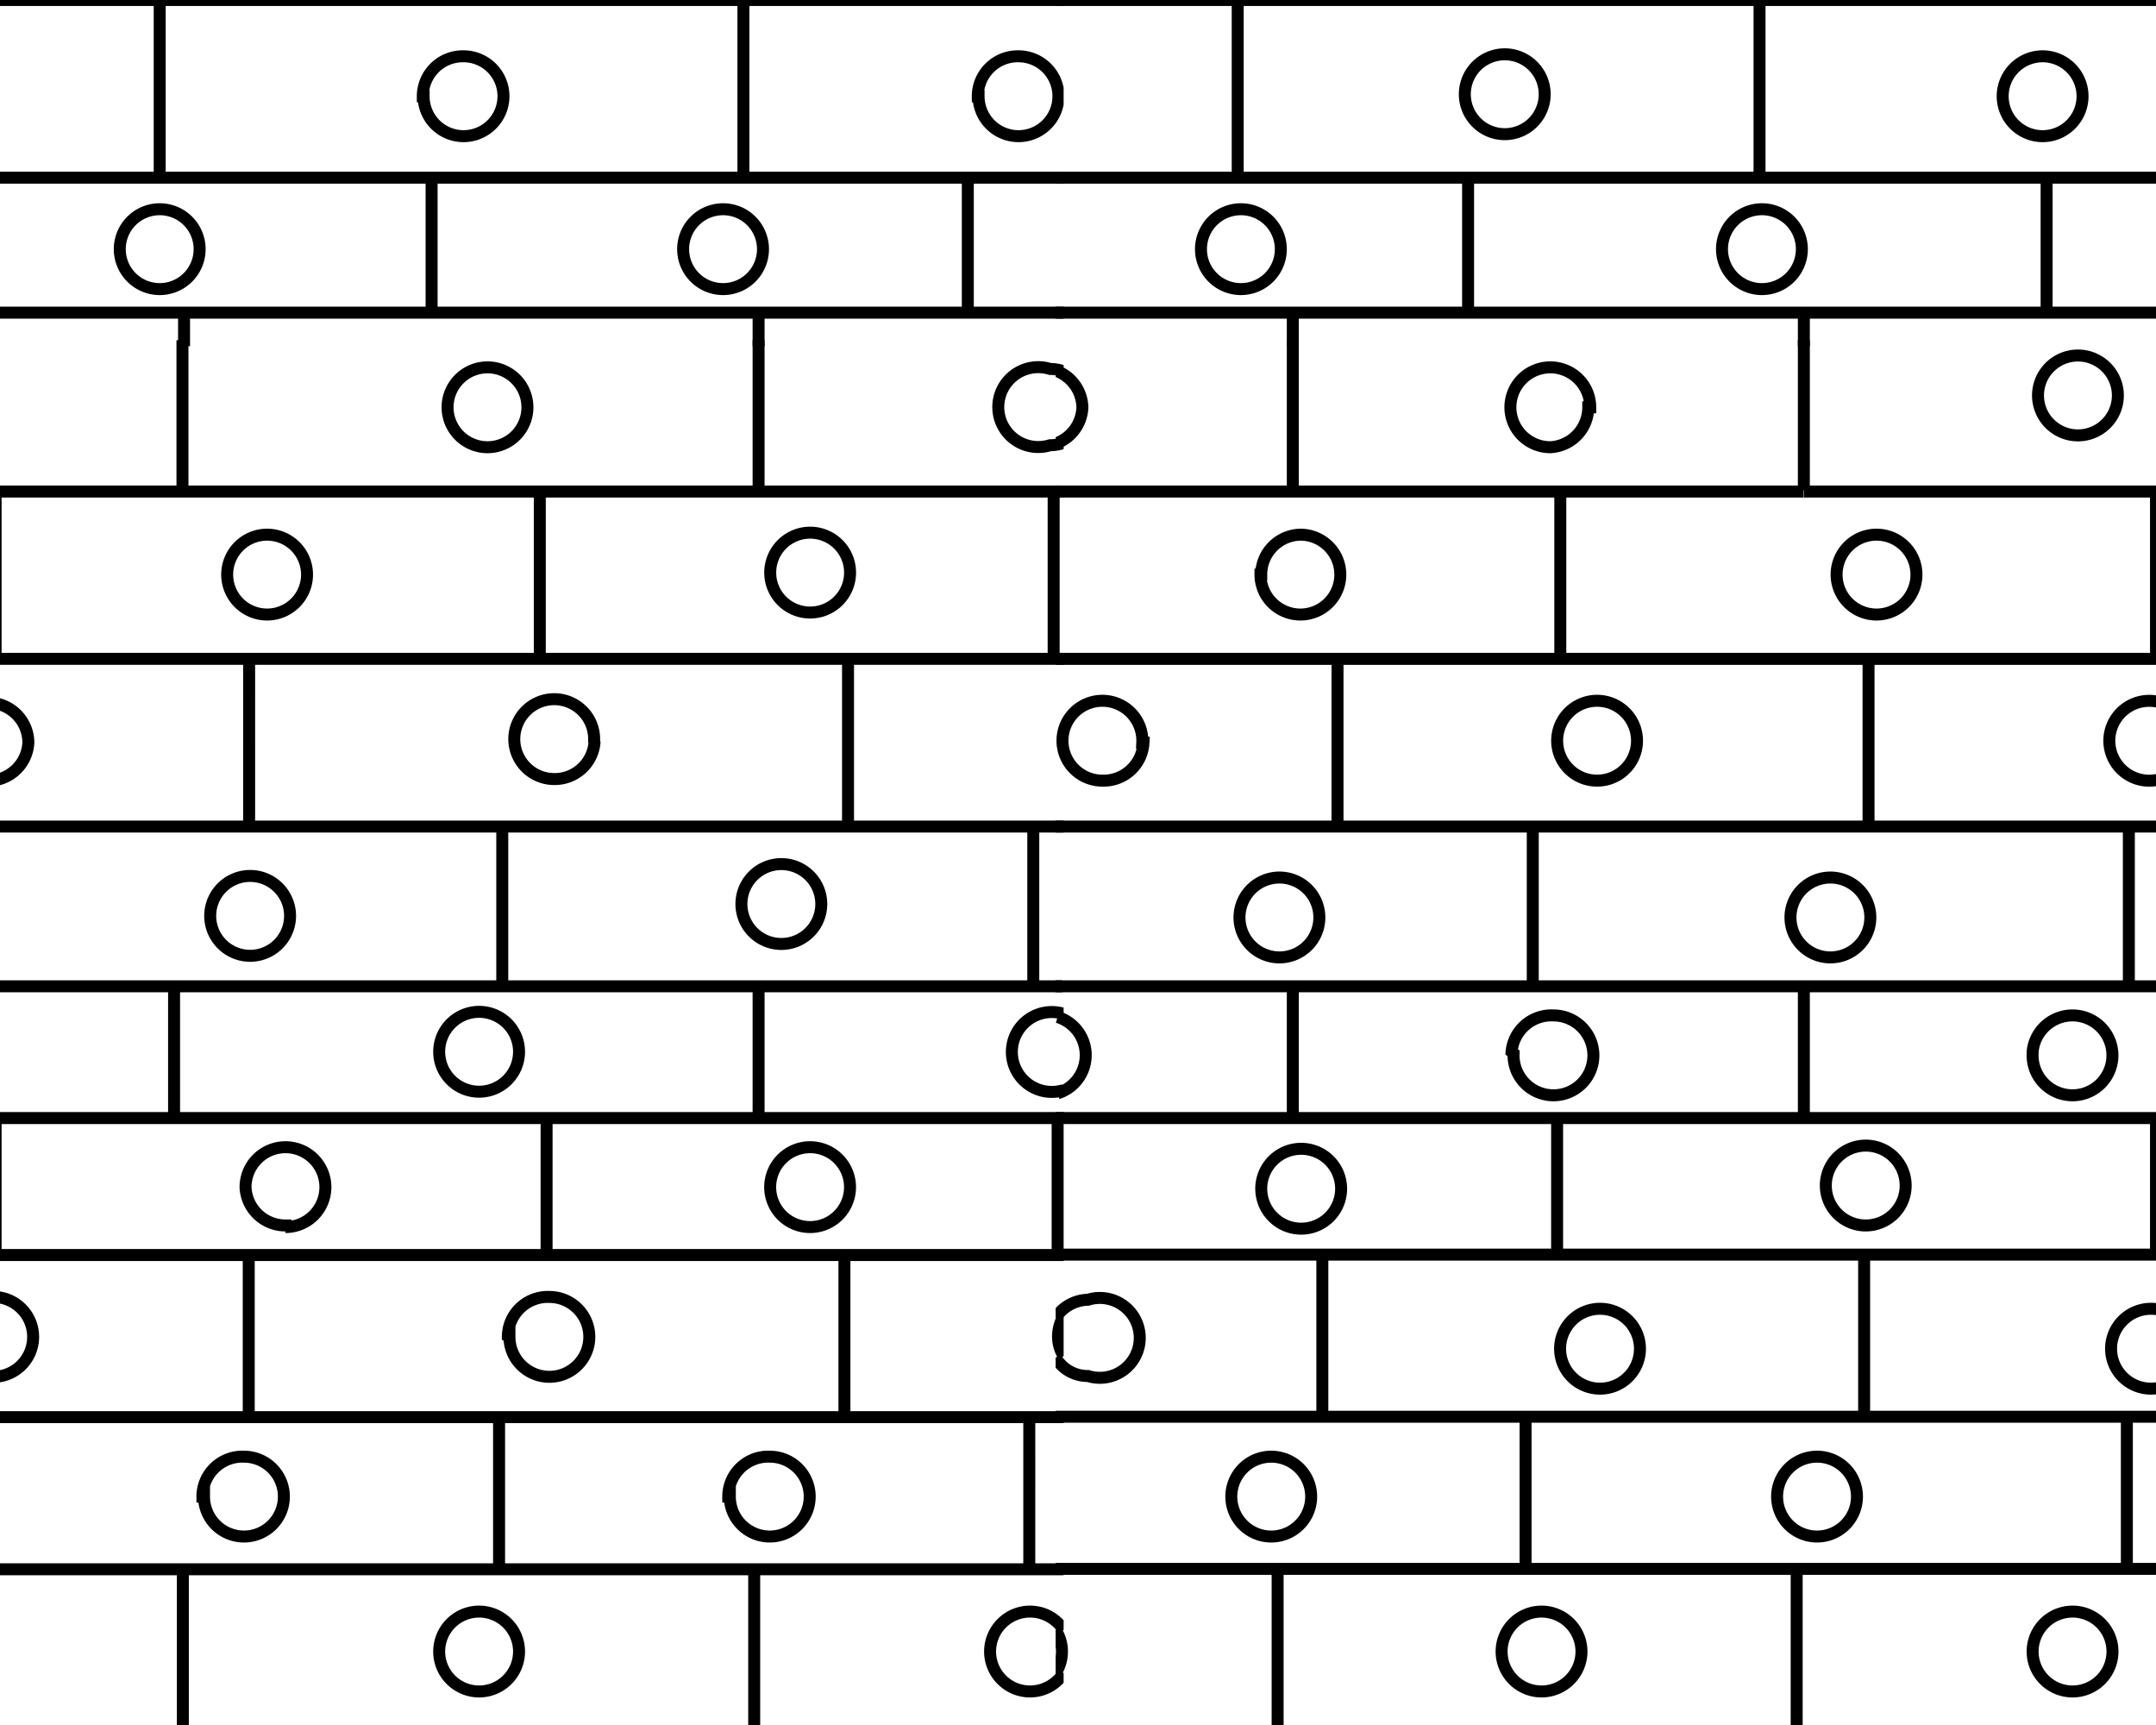 <svg id="Capa_1" data-name="Capa 1" xmlns="http://www.w3.org/2000/svg" xmlns:xlink="http://www.w3.org/1999/xlink" viewBox="0 0 54 43.2"><defs><style>.cls-1,.cls-3{fill:none;}.cls-2{clip-path:url(#clip-path);}.cls-3{stroke:#000;stroke-width:0.3px;}.cls-4{clip-path:url(#clip-path-2);}.cls-5{clip-path:url(#clip-path-3);}.cls-6{clip-path:url(#clip-path-4);}</style><clipPath id="clip-path"><rect id="SVGID" class="cls-1" y="8.52" width="26.64" height="34.68"/></clipPath><clipPath id="clip-path-2"><rect id="SVGID-2" data-name="SVGID" class="cls-1" x="26.44" y="8.52" width="27.56" height="34.68"/></clipPath><clipPath id="clip-path-3"><rect id="SVGID-3" data-name="SVGID" class="cls-1" width="26.64" height="8.67"/></clipPath><clipPath id="clip-path-4"><rect id="SVGID-4" data-name="SVGID" class="cls-1" x="26.44" width="27.56" height="8.67"/></clipPath></defs><title>635 Caliza oolitica</title><g class="cls-2"><path class="cls-3" d="M26.64,40.82a1,1,0,1,0,0,1.08m0-8.94a1,1,0,0,0-.14.5.92.92,0,0,0,.14.5m0-8.57h0a1,1,0,1,0,0,1.91h0m0-18a1,1,0,0,0-.34-.06,1,1,0,1,0,0,1.91,1,1,0,0,0,.34-.06M21.29,29.73a1,1,0,1,0-1,1A1,1,0,0,0,21.29,29.73Zm-14.14,1a1,1,0,1,0-1-1A1,1,0,0,0,7.15,30.69ZM11,41.36a1,1,0,1,0,1-1A1,1,0,0,0,11,41.36Zm7.28-3.88a1,1,0,1,0,1-1A1,1,0,0,0,18.24,37.48Zm-13.17,0a1,1,0,1,0,1-1A1,1,0,0,0,5.07,37.48Zm7.65-4a1,1,0,1,0,1-1A1,1,0,0,0,12.72,33.46Zm-13.93,0a1,1,0,0,0,1,1,1,1,0,0,0,1-1,1,1,0,0,0-1-1A1,1,0,0,0-1.21,33.46ZM13,26.34a1,1,0,1,0-1,1A1,1,0,0,0,13,26.34Zm6.57-2.7a1,1,0,1,0-1-1A1,1,0,0,0,19.58,23.64Zm-12.35-1a1,1,0,0,0-1.91,0,1,1,0,1,0,1.91,0Zm7.66-4.08a1,1,0,1,0-1,.95A1,1,0,0,0,14.89,18.6ZM.71,18.6a1,1,0,0,0-1-1,1,1,0,0,0-1,1,1,1,0,0,0,1,.95A1,1,0,0,0,.71,18.6Zm20.58-4.21a1,1,0,1,0-1,.95A1,1,0,0,0,21.29,14.39Zm-15.6,0a1,1,0,1,0,1-1A1,1,0,0,0,5.69,14.39Zm5.52-4.19a1,1,0,1,0,1-1A1,1,0,0,0,11.21,10.2ZM.47,43.56v3.17m14.2-3.17v3.17m4.22-7.39v4.15M4.58,39.34v4.15m21.2-4.21V35.53m-13.28,0v3.75m8.65-7.87h0v4M6.23,31.41h0v4M26.49,28v3.42m0-3.42v0m-12.8,0v3.42m0-3.42v0M-.11,28v0m0,0v3.42M4.36,24.7V28m0-3.27v0M19,24.7v0m0,0V28m6.88-3.31v-4m0,0v0m-13.3,4v-4m0,0v0m8.66,0V16.59m-15,4.06V16.59m20.15-4.31v4.17m0-4.17v-.06m-12.87,0v.06m0,4.17V12.28M-.11,12.22v4.23M19,8.52v3.76m-14.43,0V8.52m-32.3,35H26.64m-54.33-4.22H26.64m-54.33-3.81H26.64m-5.49-4.06H6.23m0,0H-7.45m34.09,0H21.15M13.69,28H-.11m13.8,0h12.8M-.11,28H-15.17m41.66,0h.15M-8.94,24.7H4.36M19,24.7H4.36M19,24.7h7.6m-27.44-4H25.92m0,0h.72m0-4.2H-27.69m32.3-4.19H-.11m19.15,0H13.57m-9,0h9m12.87,0H19m7.4,0h.2m-26.75,0H-8.94"/></g><g class="cls-4"><path class="cls-3" d="M46.73,30.69a1,1,0,1,0-1-1A1,1,0,0,0,46.73,30.69Zm4.18,10.67a1,1,0,1,0,1-1A1,1,0,0,0,50.91,41.36Zm-13.3,0a1,1,0,1,0,1-1A1,1,0,0,0,37.61,41.36Zm-11.17.54a1,1,0,0,0,0-1.08m18.07-3.34a1,1,0,1,0,1-1A1,1,0,0,0,44.51,37.48Zm-13.67,0a1,1,0,1,0,1-1A1,1,0,0,0,30.84,37.48Zm22.08-4a1,1,0,1,0,1.91,0,1,1,0,0,0-1.91,0Zm-13.8,0a1,1,0,1,0,1.91,0,1,1,0,0,0-1.91,0ZM26.44,33a1,1,0,0,1,.81-.45,1,1,0,1,1,0,1.91.93.93,0,0,1-.81-.46m5.15-4.23a1,1,0,1,0,1-1A1,1,0,0,0,31.59,29.73Zm19.32-3.39a1,1,0,1,0,1-.95A1,1,0,0,0,50.91,26.34Zm-13,0a1,1,0,1,0,1-.95A1,1,0,0,0,37.86,26.34Zm-11.42,1a1,1,0,0,0,0-1.91M46.8,22.68a1,1,0,0,0-1.91,0,1,1,0,1,0,1.91,0Zm-13.8,0a1,1,0,0,0-1.91,0,1,1,0,1,0,1.91,0ZM54.83,18.6a1,1,0,1,0-.95.95A1,1,0,0,0,54.83,18.6ZM41,18.6a1,1,0,1,0-1,.95A1,1,0,0,0,41,18.6Zm-12.39,0a1,1,0,1,0-1,.95A1,1,0,0,0,28.64,18.6ZM46,14.39a1,1,0,1,0,1-1A1,1,0,0,0,46,14.39Zm-14.43,0a1,1,0,1,0,1-1A1,1,0,0,0,31.59,14.39ZM53,10.2a1,1,0,1,0-1.91,0,1,1,0,0,0,1.91,0Zm-13.17,0a1,1,0,1,0-1,1A1,1,0,0,0,39.78,10.2Zm-13.34.89a1,1,0,0,0,.62-.89,1,1,0,0,0-.62-.9M27,43.56v3.17m12.46-3.17v3.17m15.18-3.17v3.17M45,39.34v4.15M32,39.34v4.15m6.21-8v3.75m15.06-3.75v3.75m-6.58-7.87h0m0,0v4M33.12,31.41h0m0,0v4M54,28v0m0,0v3.42M39,28v0m0,0v3.42M32.38,24.7v0m0,0V28m12.8-3.27v0m0,0V28m-6.79-3.31v-4m14.93,0v4m0-4v0m-6.52,0V16.59M33.5,20.65V16.59M54,12.22v4.23M39.08,12.28v-.06m0,.06v4.17m6.1-7.93v3.76M32.38,8.52v3.76M26.44,43.51H80.76M26.44,39.29H80.76M26.44,35.48H80.76M33.12,31.42H26.44m33.91,0H46.67m0,0H33.12M67.82,28H54m0,0H39m0,0H26.44M45.18,24.7H32.38m0,0H26.44m18.74,0h13.3m-5.16-4H66.75m-13.43,0H38.39m-11.95,0h12m42.37-4.2H26.44m32.29-4.19H54m-14.93,0h-6.7m-5.94,0h5.94m6.7,0h6.1m8.83,0H45.18"/></g><g class="cls-5"><path class="cls-3" d="M17.11,6.24a1,1,0,1,0,1-1A1,1,0,0,0,17.11,6.24ZM5,6.24a1,1,0,1,0-1,1A1,1,0,0,0,5,6.24Zm5.61-3.83a1,1,0,1,0,1-1A1,1,0,0,0,10.59,2.41Zm13.9,0a1,1,0,1,0,1-1A1,1,0,0,0,24.49,2.41ZM18.62.06V4.42M4,.06V4.42M24.24,7.9V7.83m0-3.41V7.83m-13.43,0V7.9m0-.07V4.45m0,0v0m0,0H24.24m-13.43,0H-2.86m29.5,0h-2.4m2-4.43V-3.71m0,3.73v0M12.74,0v0m0,0V-3.71M19,8.67V7.83m0,0h0M4.61,8.67V7.83m0,0h0m-7.47,0H4.61m6.2,0H4.61m6.2,0H24.24m2.4,0h-2.4M-1.18,0H26.64"/></g><g class="cls-6"><path class="cls-3" d="M43.13,6.24a1,1,0,1,0,1-1A1,1,0,0,0,43.13,6.24Zm-13.05,0a1,1,0,1,0,1-1A1,1,0,0,0,30.08,6.24ZM50.16,2.41a1,1,0,1,0,1-1A1,1,0,0,0,50.16,2.41Zm-12.47.95a1,1,0,1,0-1-.95A1,1,0,0,0,37.69,3.36ZM44.07.06V4.42M31,.06V4.42M51.26,7.9V7.83m0-3.38V7.83m0-3.38v0m-14.49,0v0m0,3.45V7.83M26.44,4.45H36.77V7.83M64.94,4.45H36.77m1.57-8.16V0m0,0v0m14.6,0v0m0,0V-3.71M45.18,7.83v.84m0-.84h0m-12.8.85V7.83m0,0h0m12.8,0h6.08m0,0h7.47m-13.55,0H36.77m-10.33,0H36.77M52.94,0H26.44m26.5,0H66.87"/></g></svg>